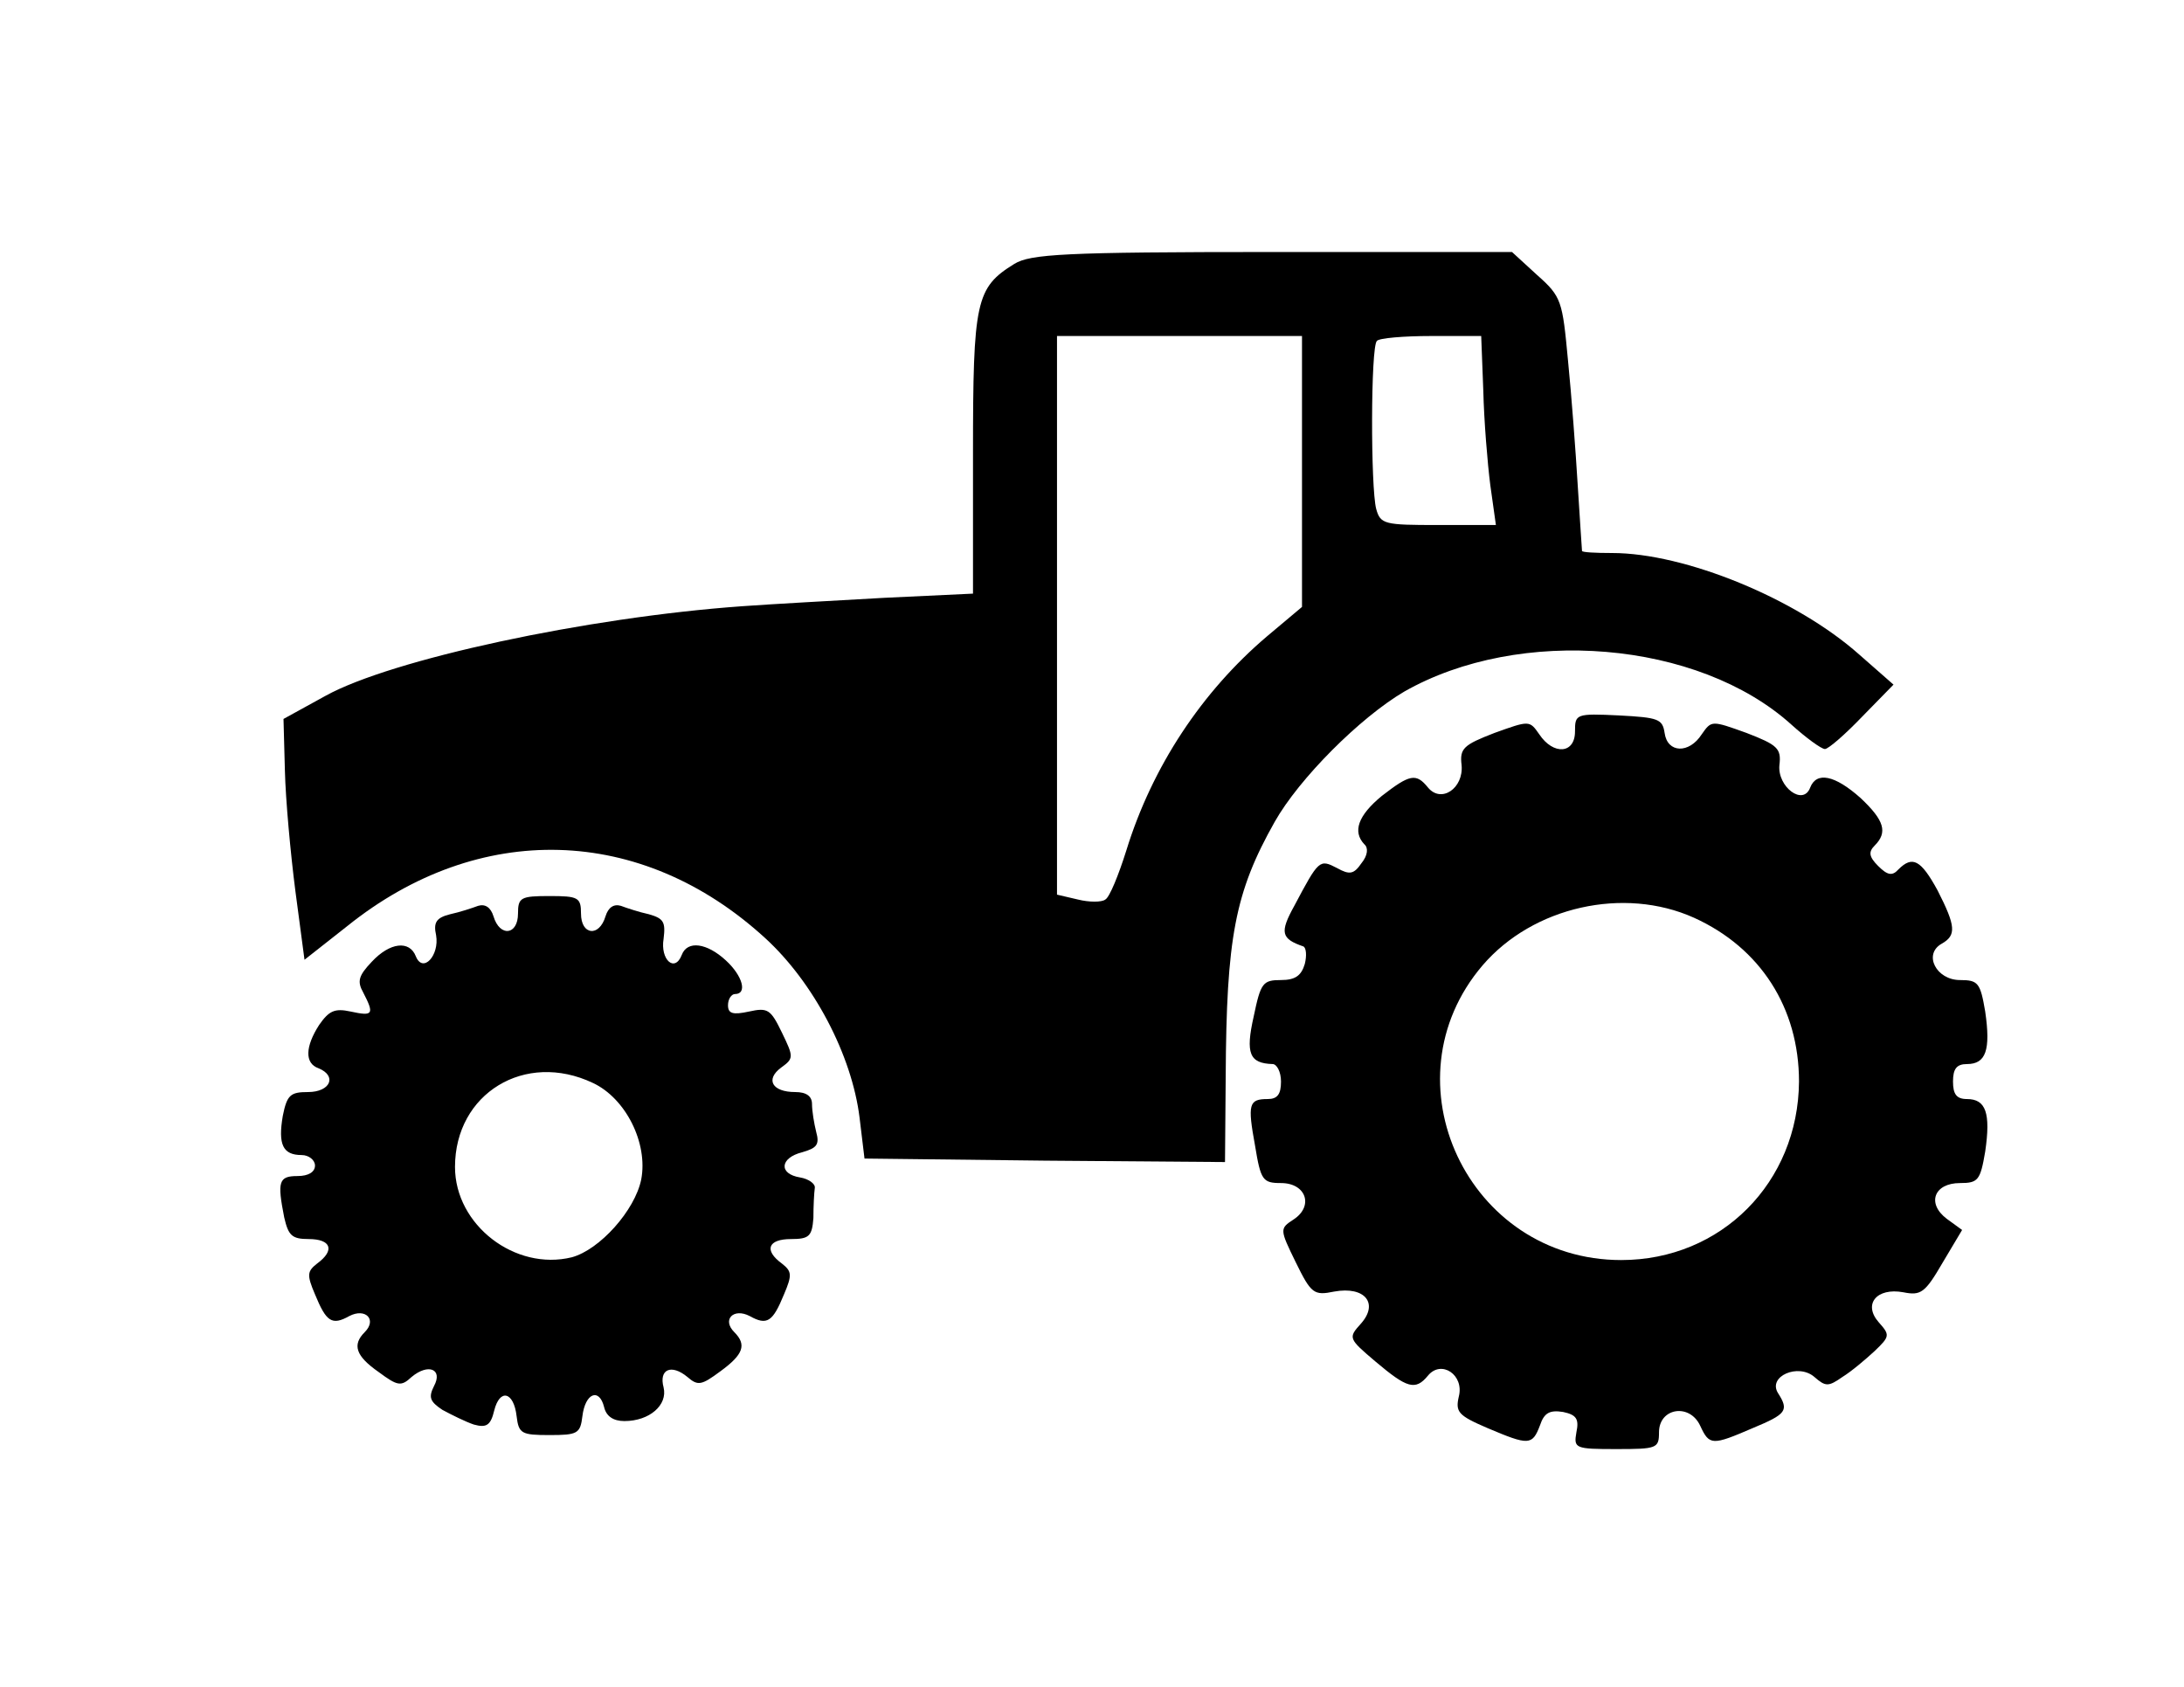 <?xml version="1.0" standalone="no"?>
<!DOCTYPE svg PUBLIC "-//W3C//DTD SVG 20010904//EN"
 "http://www.w3.org/TR/2001/REC-SVG-20010904/DTD/svg10.dtd">
<svg version="1.0" xmlns="http://www.w3.org/2000/svg"
 width="312pt" height="241pt" viewBox="0 0 312 241"
 preserveAspectRatio="xMidYMid meet">

<g transform="translate(0,241) scale(0.1,-0.1)"
fill="#000000" stroke="none">
<path d="M1449 2033 c-55 -34 -59 -53 -59 -271 l0 -200 -127 -6 c-71 -4 -162
-9 -203 -12 -223 -16 -501 -76 -595 -128 l-60 -33 2 -74 c1 -41 8 -118 15
-172 l13 -98 61 48 c188 151 420 145 597 -17 69 -63 124 -167 135 -257 l7 -58
258 -3 257 -2 1 122 c1 198 13 263 70 364 35 62 122 149 185 186 165 94 420
73 553 -47 21 -19 43 -35 48 -35 5 0 29 21 53 46 l45 46 -49 43 c-90 80 -249
145 -353 145 -24 0 -43 1 -43 3 0 1 -3 43 -6 92 -3 50 -9 130 -14 180 -8 85
-9 91 -44 122 l-36 33 -342 0 c-299 0 -346 -3 -369 -17z m411 -296 l0 -194
-50 -42 c-93 -79 -164 -186 -201 -306 -11 -35 -24 -67 -30 -70 -5 -4 -23 -4
-39 0 l-30 7 0 399 0 399 175 0 175 0 0 -193z m259 115 c1 -43 6 -104 10 -135
l8 -57 -83 0 c-76 0 -82 1 -88 23 -8 30 -8 232 1 240 3 4 38 7 78 7 l71 0 3
-78z"/>
<path d="M2250 1365 c0 -32 -31 -34 -51 -4 -14 20 -14 20 -64 2 -44 -17 -50
-22 -47 -46 3 -33 -29 -55 -48 -32 -17 21 -26 19 -66 -12 -34 -28 -42 -51 -25
-69 6 -5 5 -16 -4 -27 -11 -16 -17 -17 -35 -7 -25 13 -26 12 -61 -54 -21 -38
-19 -47 13 -58 4 -2 5 -13 2 -25 -5 -17 -14 -23 -34 -23 -26 0 -29 -4 -39 -52
-12 -53 -6 -67 27 -68 6 0 12 -11 12 -25 0 -18 -5 -25 -19 -25 -27 0 -29 -7
-18 -67 8 -49 11 -53 37 -53 36 0 47 -33 18 -52 -20 -13 -20 -14 3 -61 22 -45
26 -48 55 -42 44 8 64 -17 38 -46 -18 -20 -18 -21 21 -54 45 -38 57 -42 75
-20 19 23 52 1 44 -30 -5 -22 -1 -27 41 -45 59 -25 64 -25 75 4 6 18 14 22 33
19 19 -4 23 -10 19 -29 -4 -23 -2 -24 57 -24 58 0 61 1 61 24 0 35 44 42 59 9
13 -28 17 -28 75 -3 48 20 52 25 36 50 -15 24 29 43 52 23 16 -14 20 -14 40 0
13 8 33 25 46 37 22 21 22 23 6 41 -23 26 -3 50 35 43 25 -5 31 -1 56 42 l28
47 -22 16 c-29 22 -18 51 19 51 26 0 29 4 36 45 8 55 1 75 -26 75 -15 0 -20 7
-20 25 0 18 5 25 20 25 27 0 34 20 26 75 -7 41 -10 45 -36 45 -34 0 -53 37
-26 52 21 12 20 25 -6 76 -24 44 -36 50 -56 30 -9 -10 -16 -8 -29 5 -13 13
-14 20 -5 29 19 19 14 36 -20 68 -37 33 -63 38 -72 15 -10 -27 -47 1 -44 32 3
24 -3 29 -47 46 -50 18 -50 18 -64 -2 -18 -28 -49 -27 -53 2 -3 20 -9 22 -65
25 -62 3 -63 2 -63 -23z m170 -266 c95 -43 150 -129 150 -234 -1 -144 -111
-255 -254 -255 -219 0 -339 256 -198 421 72 84 202 113 302 68z"/>
<path d="M740 1105 c0 -31 -26 -34 -35 -4 -4 13 -12 18 -22 15 -8 -3 -26 -9
-40 -12 -20 -5 -24 -12 -20 -30 5 -29 -19 -55 -29 -30 -9 23 -37 20 -63 -8
-19 -20 -21 -28 -12 -44 16 -31 14 -34 -18 -27 -23 5 -31 1 -45 -19 -20 -31
-21 -55 -1 -62 27 -11 17 -34 -15 -34 -25 0 -30 -4 -36 -34 -7 -41 0 -56 27
-56 10 0 19 -7 19 -15 0 -9 -9 -15 -25 -15 -27 0 -29 -8 -19 -59 6 -26 11 -31
35 -31 32 0 38 -16 12 -35 -14 -11 -15 -16 -3 -44 16 -39 24 -45 49 -31 23 12
40 -5 22 -23 -18 -18 -13 -34 20 -57 27 -20 32 -21 47 -7 24 20 45 11 32 -13
-8 -16 -6 -22 12 -34 13 -7 33 -17 45 -21 18 -5 24 -1 29 20 8 32 28 27 32 -8
3 -25 7 -27 47 -27 40 0 44 2 47 27 4 33 24 41 31 13 3 -13 13 -20 29 -20 36
0 62 23 56 48 -7 26 11 34 34 15 15 -13 20 -12 47 8 33 24 38 38 20 56 -18 18
-1 35 22 23 25 -14 33 -8 49 31 12 28 11 33 -3 44 -26 19 -20 35 13 35 26 0
30 4 32 30 0 17 1 36 2 43 1 6 -9 13 -21 15 -31 5 -29 28 3 36 21 6 25 11 20
29 -3 12 -6 30 -6 40 0 11 -8 17 -24 17 -33 0 -43 18 -20 35 18 13 18 15 1 50
-16 33 -20 36 -47 30 -23 -5 -30 -3 -30 9 0 9 5 16 10 16 18 0 11 26 -13 48
-27 25 -55 29 -63 8 -10 -26 -31 -7 -26 23 3 24 0 29 -21 35 -14 3 -32 9 -40
12 -10 3 -18 -2 -22 -15 -9 -30 -35 -27 -35 4 0 23 -4 25 -45 25 -41 0 -45 -2
-45 -25z m107 -242 c47 -22 79 -86 69 -138 -9 -44 -59 -100 -99 -111 -81 -20
-167 46 -167 129 0 105 100 166 197 120z"/>
</g>
</svg>
